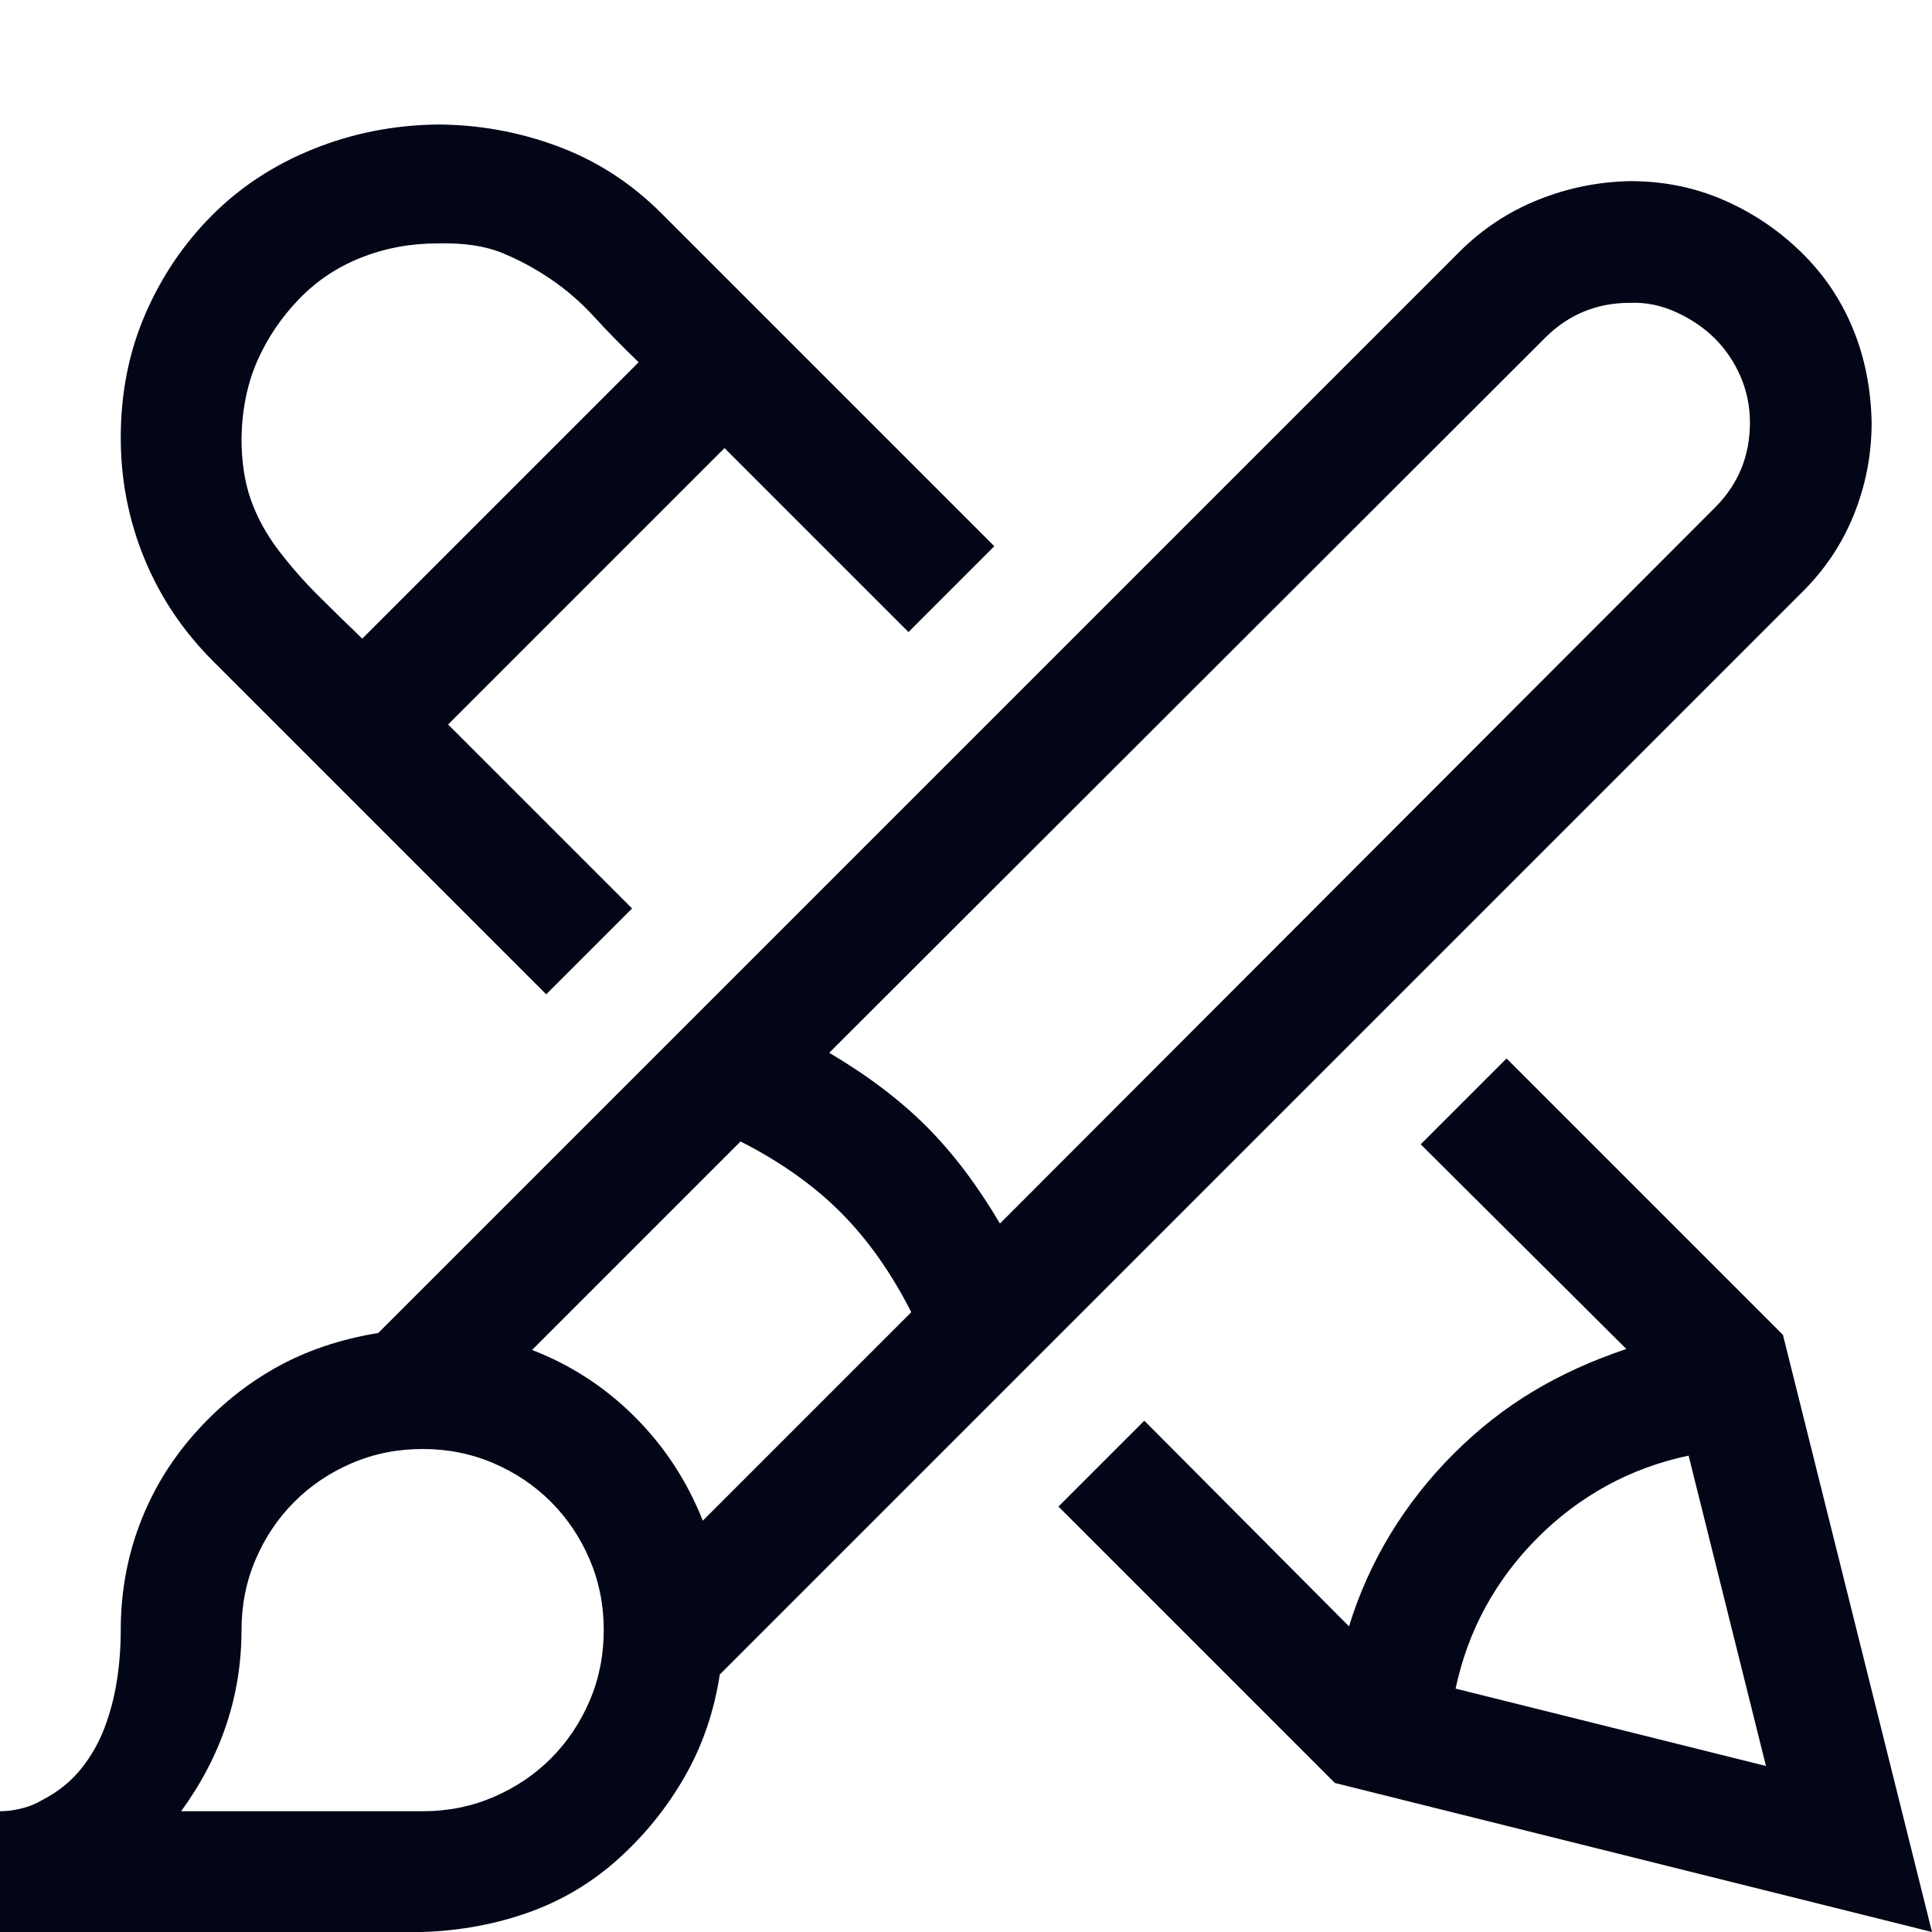<svg xmlns="http://www.w3.org/2000/svg" width="2048" height="2048" viewBox="0 0 2048 2048">
	<path fill="#020617" d="M226 701q-48-48-73-109t-25-128q0-71 26-131t71-105t107-70t131-26q66 0 128 23t110 71l353 353l-91 91l-195-195l-293 293l195 195l-91 91zm238-443q-43 0-81 15t-66 44t-44 65t-17 82q0 38 10 66t29 53t41 47t48 47l293-293q-26-25-47-48t-46-40t-52-28t-68-10m1584 1790l-633-158l-293-293l91-91l217 218q16-52 44-98t67-85t84-66t99-45l-218-217l91-91l293 293zm-176-176l-82-329q-47 10-87 32t-73 55t-55 73t-32 87zM1728 192q53 0 99 20t82 55t55 81t20 100q0 51-19 98t-56 83L763 1775q-9 59-37 108t-70 87t-95 57t-113 21H0v-128q11 0 23-3t22-9q25-13 41-33t25-44t13-50t4-53q0-59 20-112t58-96t86-70t109-37L1547 267q36-36 83-55t98-20M448 1920q40 0 75-15t61-41t41-61t15-75t-15-75t-41-61t-61-41t-75-15t-75 15t-61 41t-41 61t-15 75q0 104-64 192zm518-529q-32-63-75-106t-106-75l-221 221q62 24 109 71t72 110zm852-853q37-37 37-90q0-26-10-49t-27-40t-41-28t-49-10q-53 0-90 37l-759 758q61 36 103 78t78 103z" />
</svg>